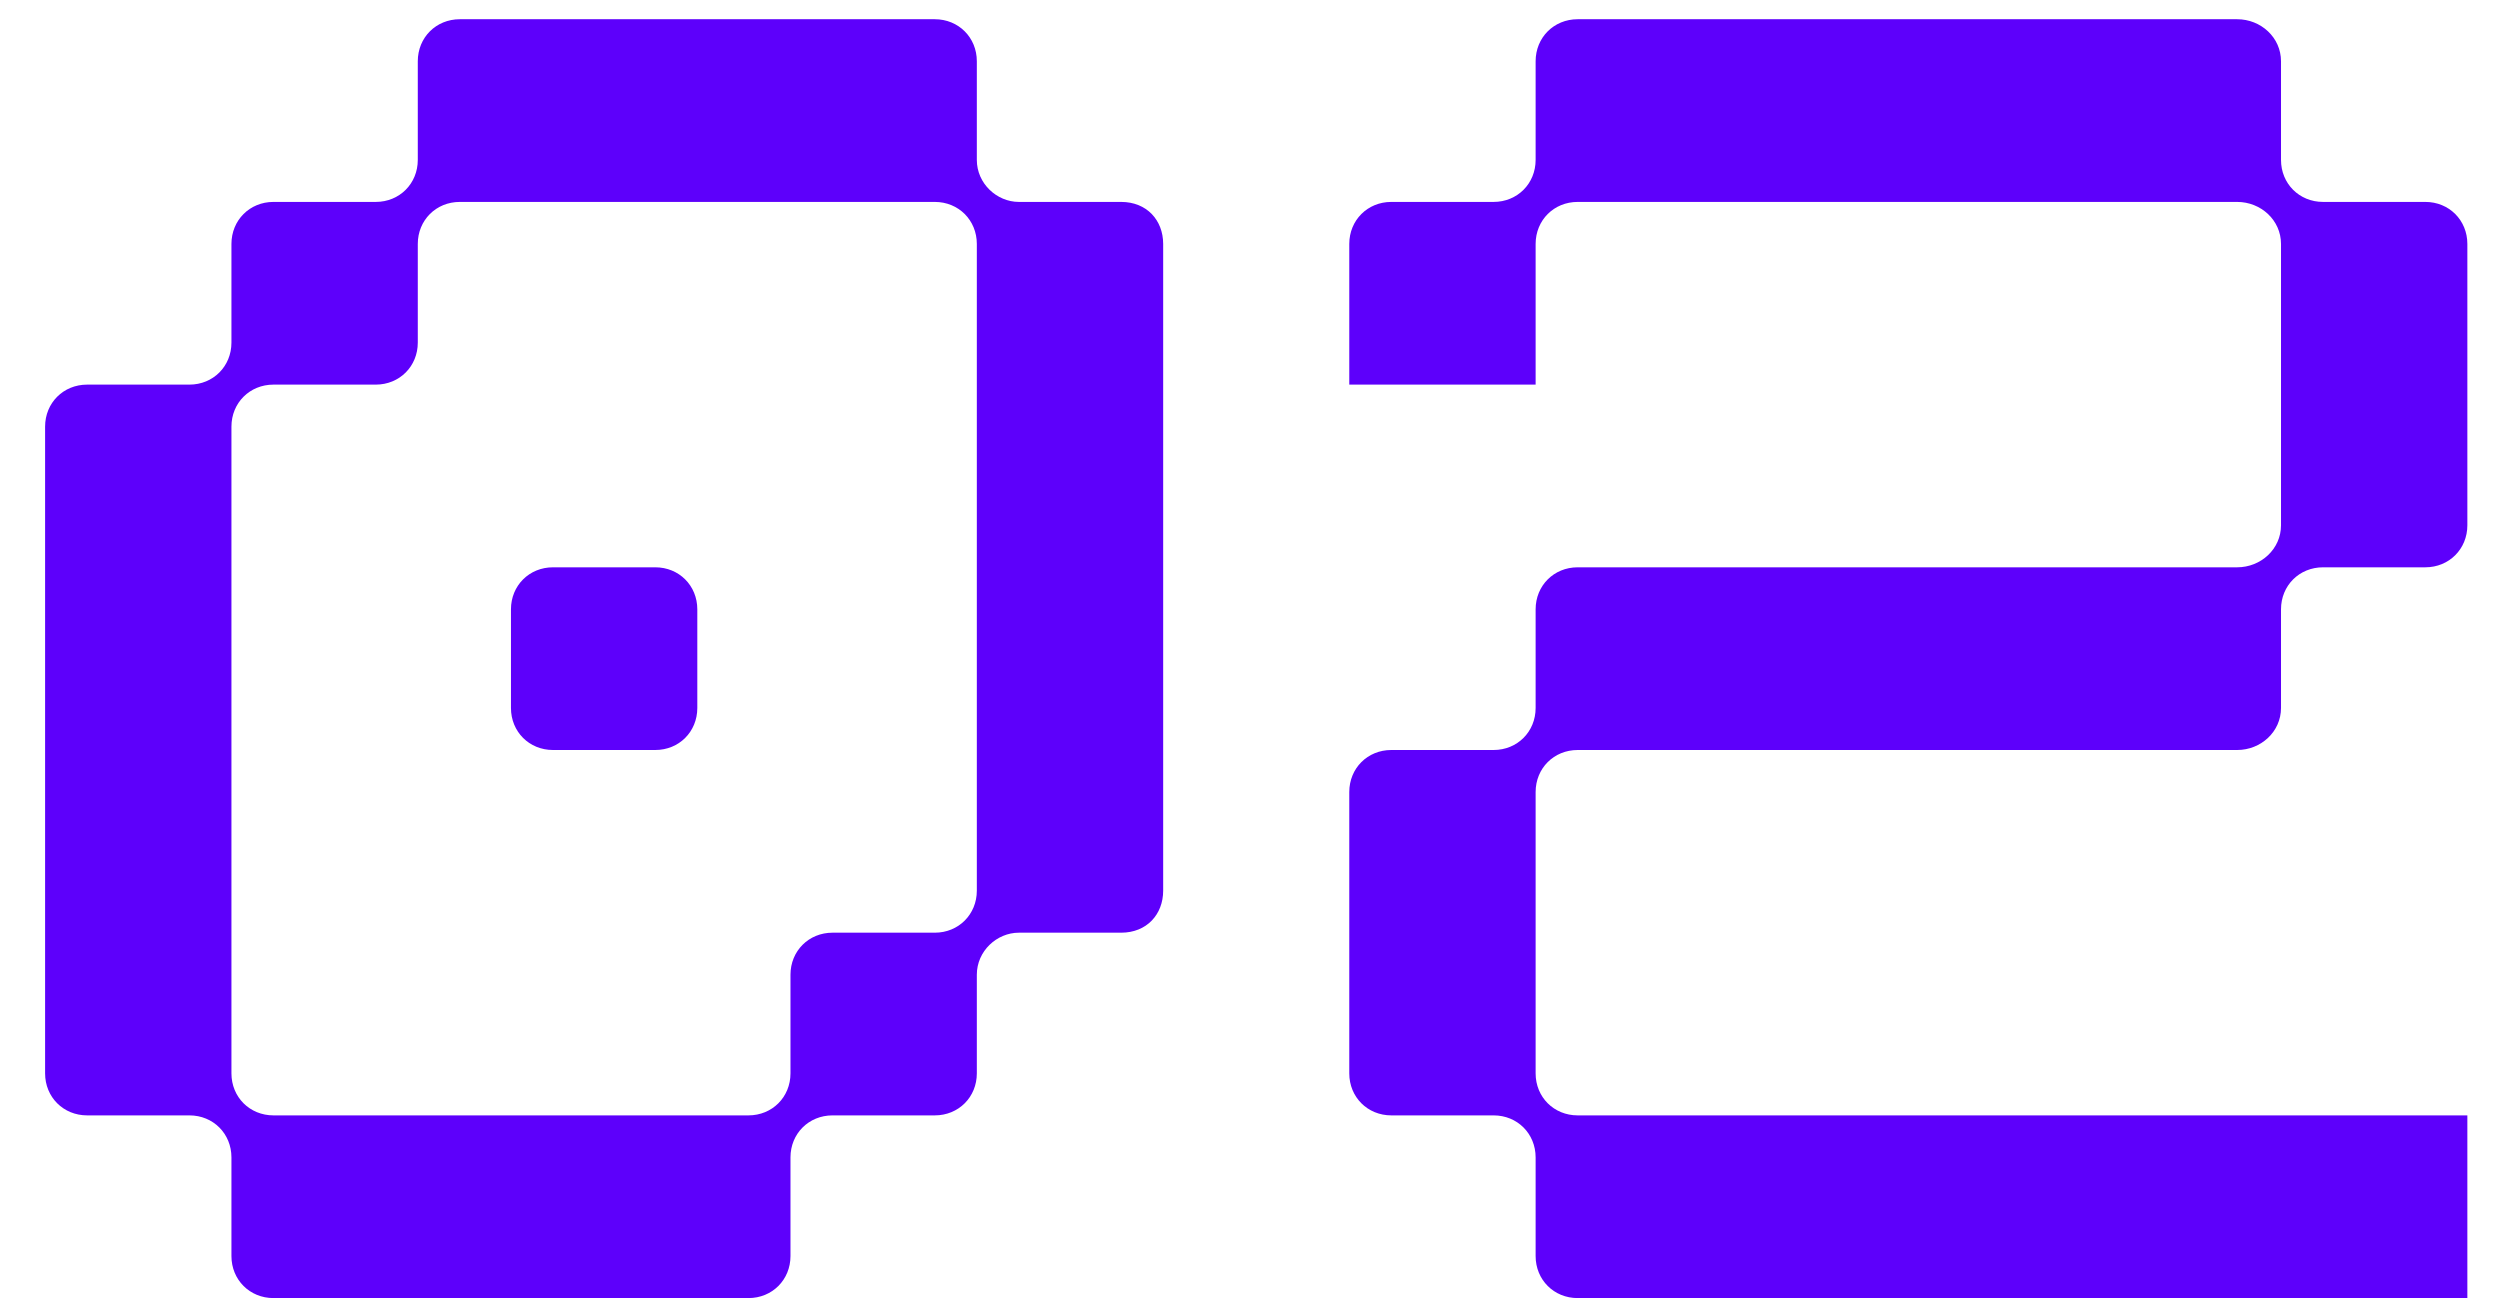 <svg width="52" height="27" viewBox="0 0 52 27" fill="none" xmlns="http://www.w3.org/2000/svg">
<path d="M0.938 8.874C0.938 8.38 1.318 8 1.812 8H3.94C4.434 8 4.814 7.62 4.814 7.126V5.074C4.814 4.58 5.194 4.2 5.688 4.2H7.816C8.31 4.2 8.69 3.82 8.69 3.326V1.274C8.69 0.78 9.07 0.4 9.564 0.4H19.444C19.938 0.4 20.318 0.78 20.318 1.274V3.326C20.318 3.82 20.736 4.2 21.192 4.2H23.32C23.852 4.2 24.194 4.58 24.194 5.074V18.526C24.194 19.02 23.852 19.4 23.32 19.4H21.192C20.736 19.4 20.318 19.78 20.318 20.274V22.326C20.318 22.82 19.938 23.2 19.444 23.2H17.316C16.822 23.2 16.442 23.58 16.442 24.074V26.126C16.442 26.62 16.062 27 15.568 27H5.688C5.194 27 4.814 26.62 4.814 26.126V24.074C4.814 23.58 4.434 23.2 3.94 23.2H1.812C1.318 23.2 0.938 22.82 0.938 22.326V8.874ZM4.814 22.326C4.814 22.82 5.194 23.2 5.688 23.2H15.568C16.062 23.2 16.442 22.82 16.442 22.326V20.274C16.442 19.78 16.822 19.4 17.316 19.4H19.444C19.938 19.4 20.318 19.02 20.318 18.526V5.074C20.318 4.58 19.938 4.2 19.444 4.2H9.564C9.07 4.2 8.69 4.58 8.69 5.074V7.126C8.69 7.62 8.31 8 7.816 8H5.688C5.194 8 4.814 8.38 4.814 8.874V22.326ZM10.628 14.726V12.674C10.628 12.18 11.008 11.8 11.502 11.8H13.63C14.124 11.8 14.504 12.18 14.504 12.674V14.726C14.504 15.22 14.124 15.6 13.63 15.6H11.502C11.008 15.6 10.628 15.22 10.628 14.726ZM28.065 5.074C28.065 4.58 28.445 4.2 28.939 4.2H31.067C31.561 4.2 31.941 3.82 31.941 3.326V1.274C31.941 0.78 32.321 0.4 32.815 0.4H46.533C47.027 0.4 47.445 0.78 47.445 1.274V3.326C47.445 3.82 47.825 4.2 48.319 4.2H50.447C50.941 4.2 51.321 4.58 51.321 5.074V10.926C51.321 11.42 50.941 11.8 50.447 11.8H48.319C47.825 11.8 47.445 12.18 47.445 12.674V14.726C47.445 15.22 47.027 15.6 46.533 15.6H32.815C32.321 15.6 31.941 15.98 31.941 16.474V22.326C31.941 22.82 32.321 23.2 32.815 23.2H51.321V27H32.815C32.321 27 31.941 26.62 31.941 26.126V24.074C31.941 23.58 31.561 23.2 31.067 23.2H28.939C28.445 23.2 28.065 22.82 28.065 22.326V16.474C28.065 15.98 28.445 15.6 28.939 15.6H31.067C31.561 15.6 31.941 15.22 31.941 14.726V12.674C31.941 12.18 32.321 11.8 32.815 11.8H46.533C47.027 11.8 47.445 11.42 47.445 10.926V5.074C47.445 4.58 47.027 4.2 46.533 4.2H32.815C32.321 4.2 31.941 4.58 31.941 5.074V8H28.065V5.074Z" fill="#5D00FB"/>
</svg>
